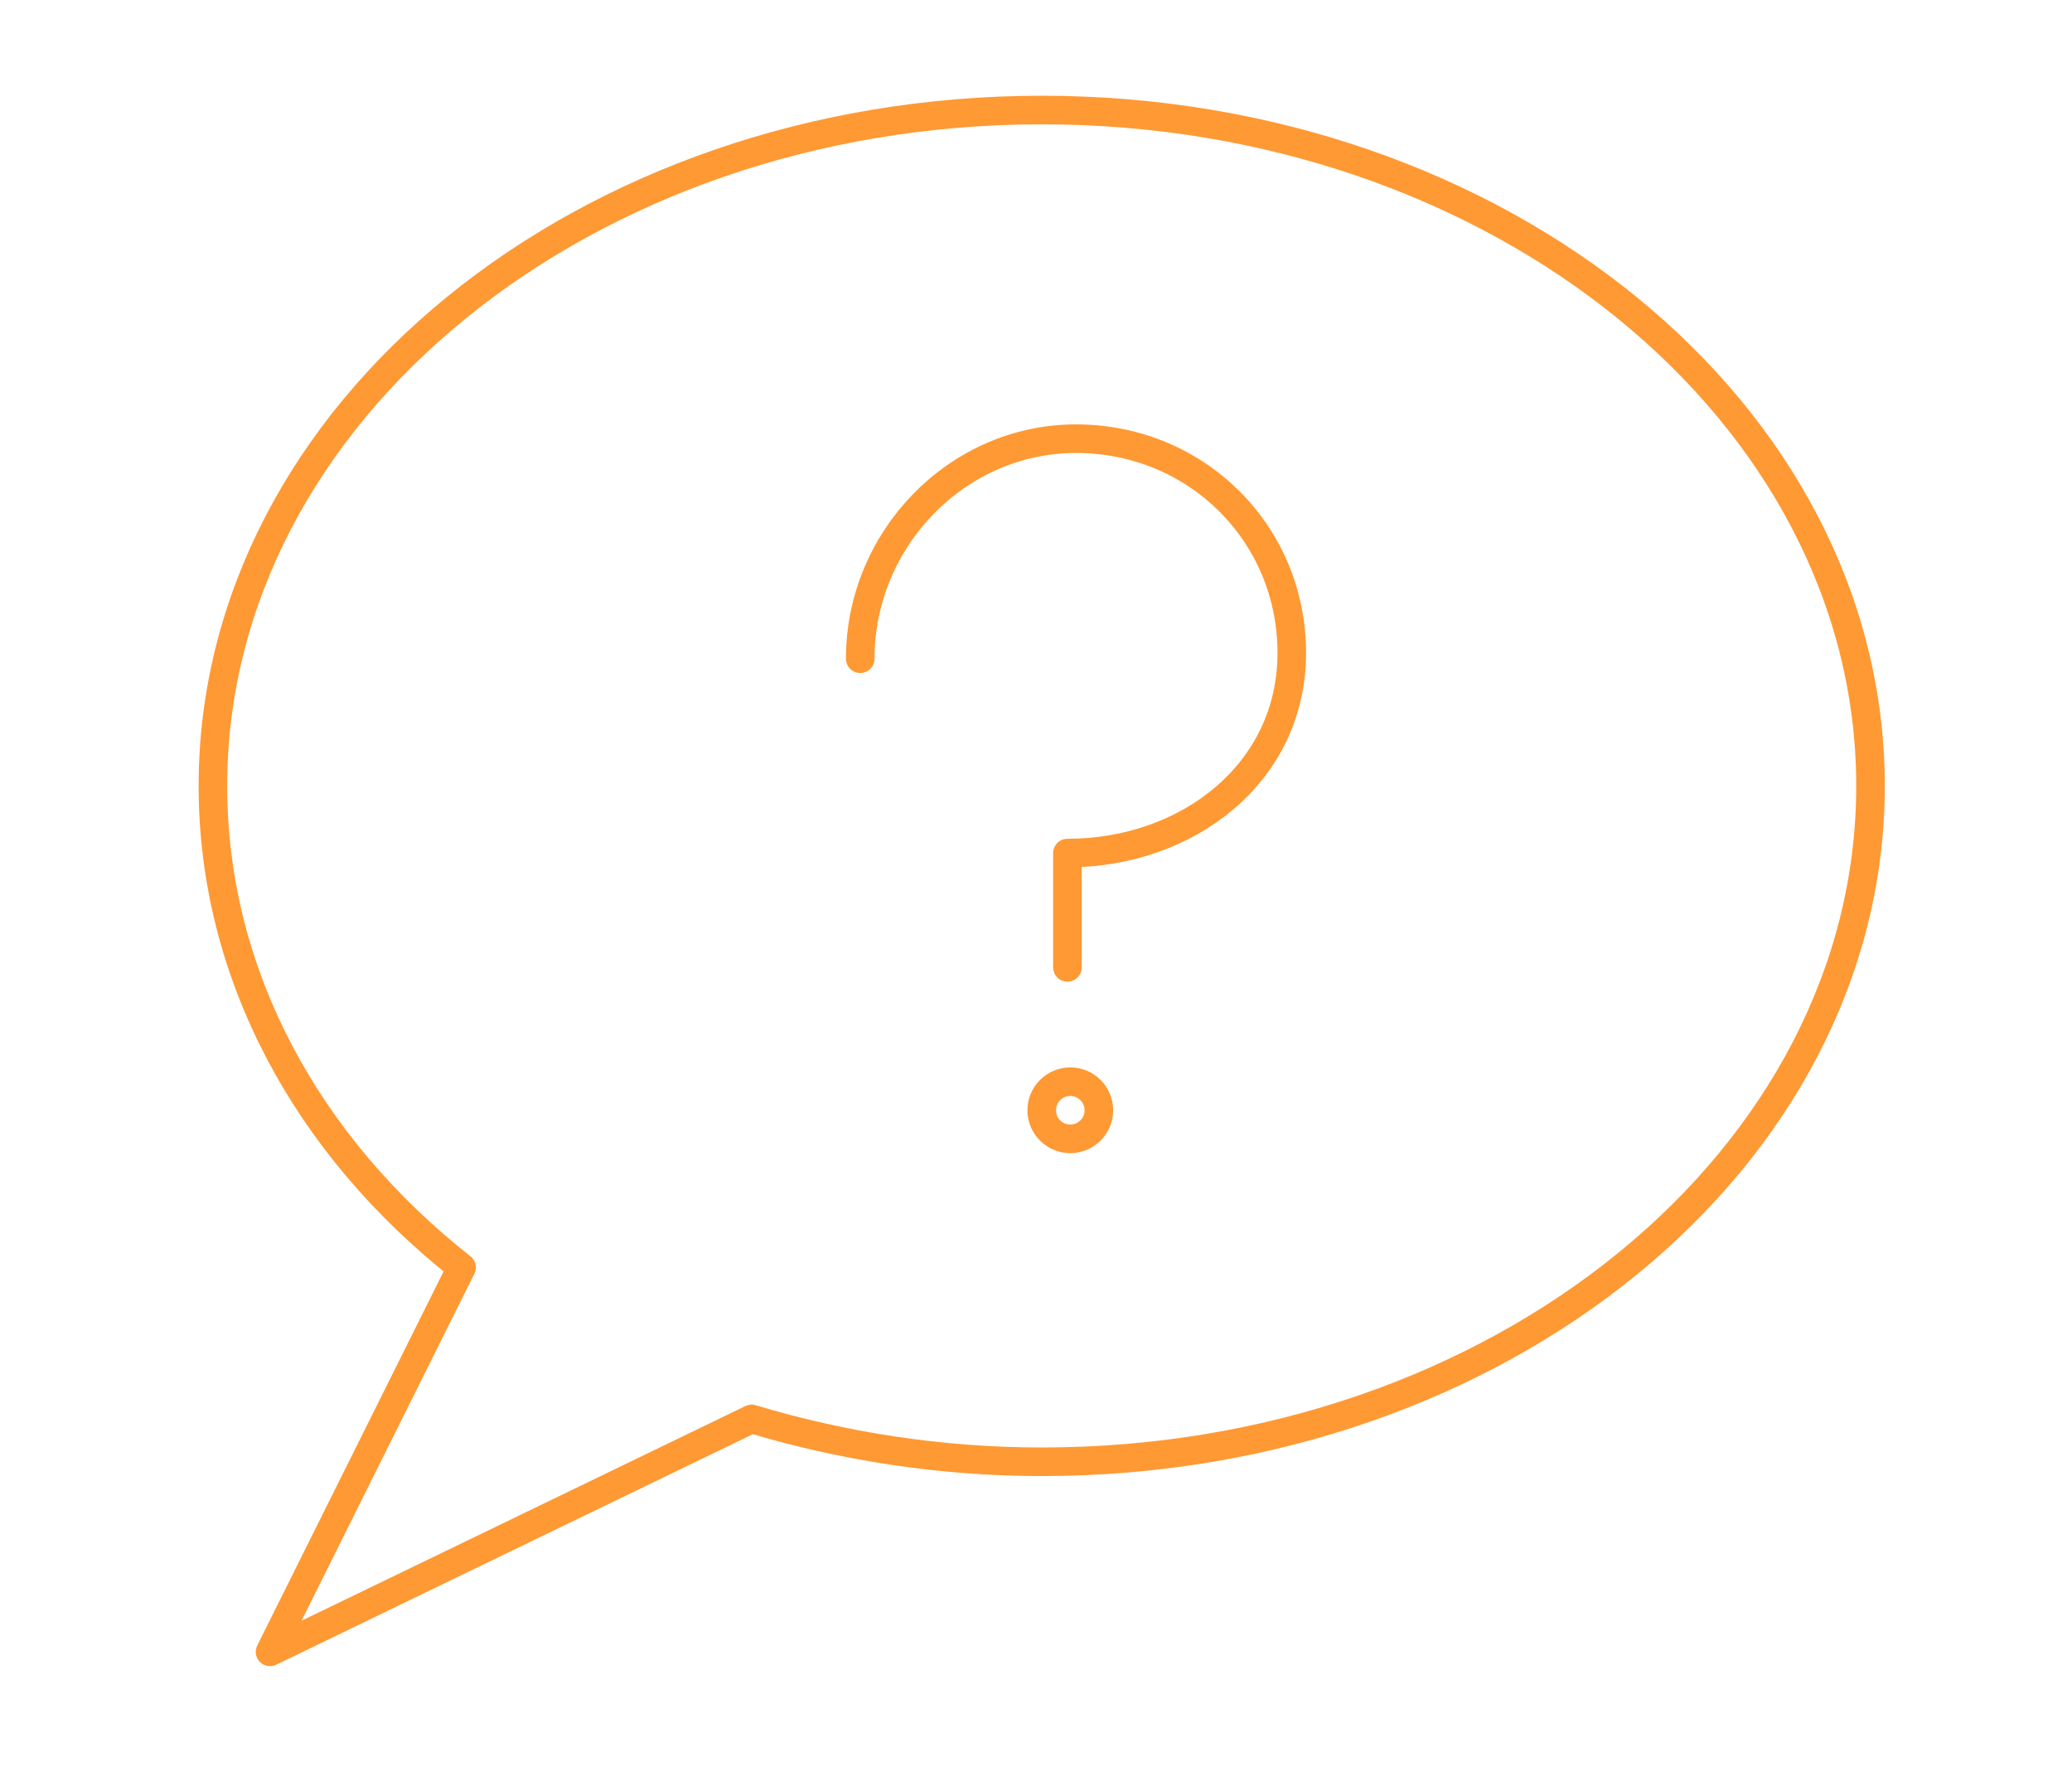 <?xml version="1.0" encoding="utf-8"?>
<!-- Generator: Adobe Illustrator 17.1.0, SVG Export Plug-In . SVG Version: 6.00 Build 0)  -->
<!DOCTYPE svg PUBLIC "-//W3C//DTD SVG 1.1//EN" "http://www.w3.org/Graphics/SVG/1.1/DTD/svg11.dtd">
<svg version="1.1" id="Layer_1" xmlns="http://www.w3.org/2000/svg" xmlns:xlink="http://www.w3.org/1999/xlink" x="0px" y="0px"
	 width="145px" height="125px" viewBox="0 0 145 125" enable-background="new 0 0 145 125" xml:space="preserve">
<g id="Layer_1_1_">
	<g>
		<path fill="none" stroke="#FF9933" stroke-width="2" stroke-linejoin="round" stroke-miterlimit="10" d="M130.9,55
			c0,26.1-26,47.3-58,47.3c-7.1,0-14-1.1-20.3-3l-33.7,16.3l13.4-26.9C21.5,80.2,14.9,68.2,14.9,55c0-26.1,26-47.3,58-47.3
			C104.9,7.7,130.9,28.9,130.9,55z"/>
		
			<circle fill="none" stroke="#FF9933" stroke-width="2" stroke-linecap="round" stroke-linejoin="round" stroke-miterlimit="10" cx="74.9" cy="77.7" r="2"/>
		<path fill="none" stroke="#FF9933" stroke-width="2" stroke-linecap="round" stroke-linejoin="round" stroke-miterlimit="10" d="
			M60.2,46.1c0-8.4,6.8-15.4,15.1-15.4c8.4,0,15.1,6.6,15.1,15c0,8.4-7.3,14-15.7,14v8"/>
	</g>
</g>
</svg>
